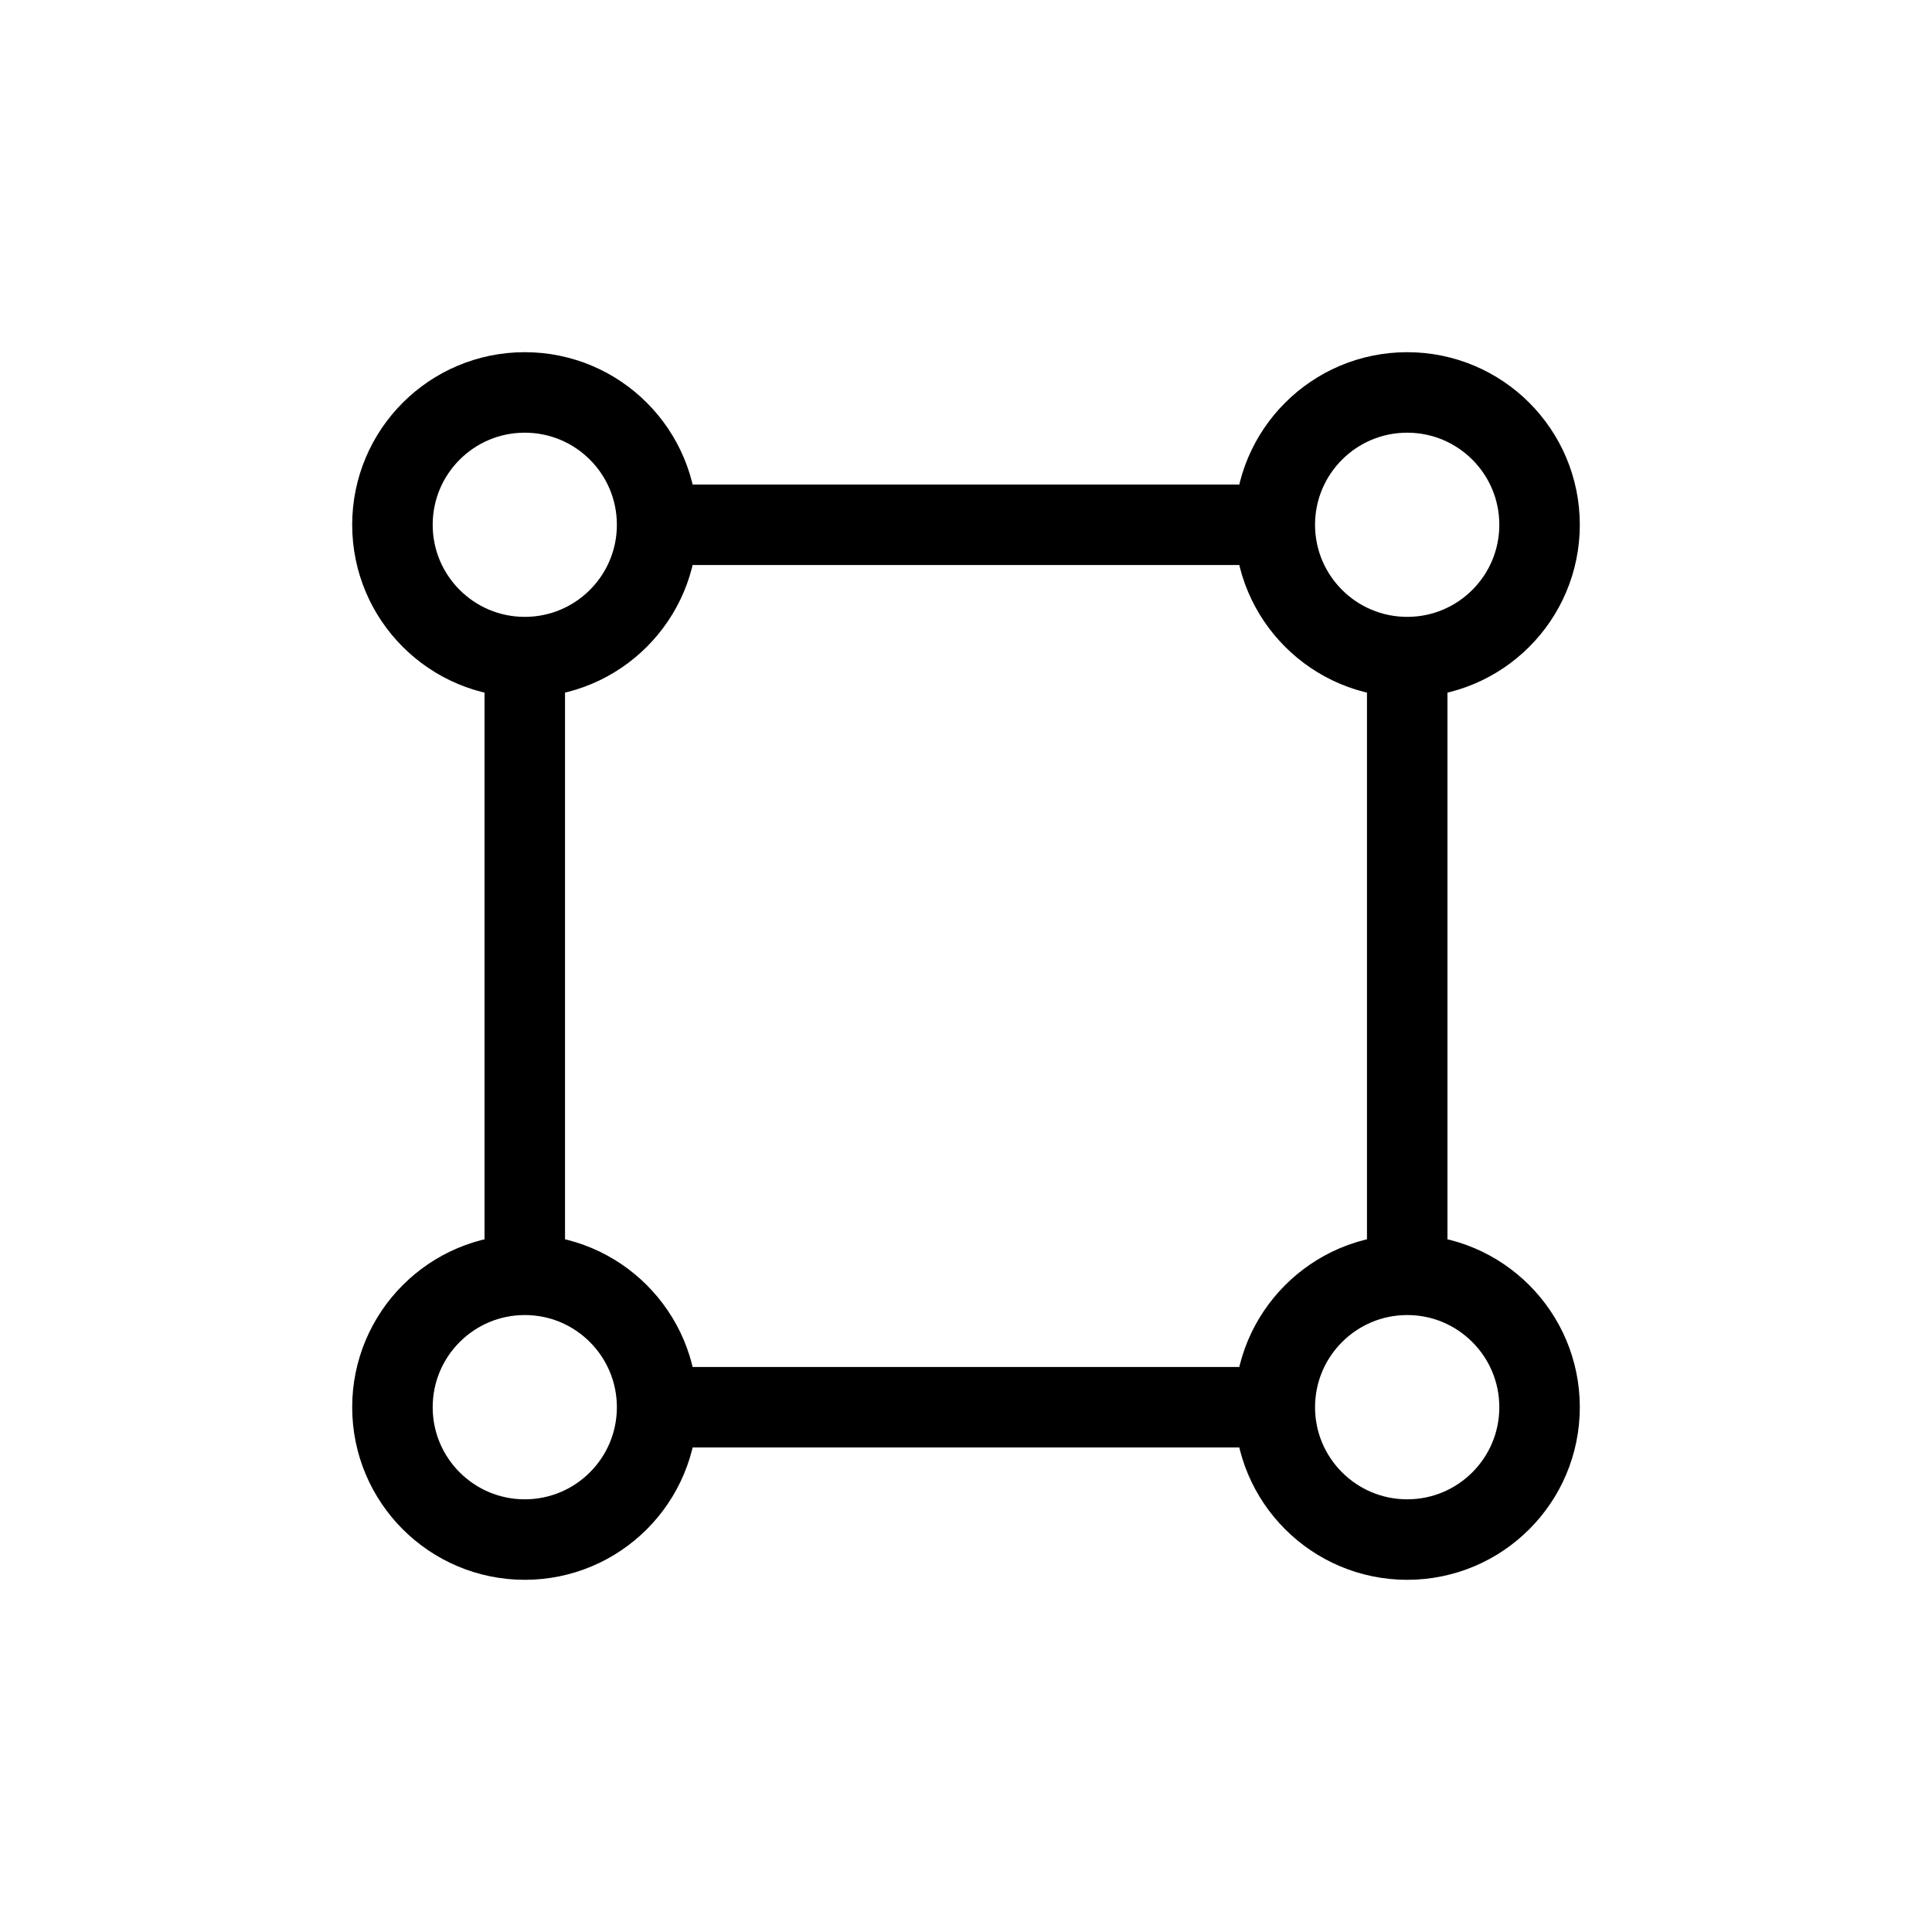 <svg width="24" height="24" viewBox="0 0 24 24" fill="none" xmlns="http://www.w3.org/2000/svg">
<g id="Other=frame, Size=24px, stroke width=1px">
<path id="frame" d="M17.481 8.163C18.389 8.163 19.125 7.427 19.125 6.519C19.125 5.611 18.389 4.875 17.481 4.875C16.573 4.875 15.836 5.611 15.836 6.519M17.481 8.163C16.573 8.163 15.836 7.427 15.836 6.519M17.481 8.163V15.836M15.836 6.519H8.163M15.836 17.481C15.836 18.389 16.573 19.125 17.481 19.125C18.389 19.125 19.125 18.389 19.125 17.481C19.125 16.573 18.389 15.836 17.481 15.836M15.836 17.481C15.836 16.573 16.573 15.836 17.481 15.836M15.836 17.481H8.163M8.163 6.519C8.163 7.427 7.427 8.163 6.519 8.163M8.163 6.519C8.163 5.611 7.427 4.875 6.519 4.875C5.611 4.875 4.875 5.611 4.875 6.519C4.875 7.427 5.611 8.163 6.519 8.163M6.519 8.163V15.836M8.163 17.481C8.163 18.389 7.427 19.125 6.519 19.125C5.611 19.125 4.875 18.389 4.875 17.481C4.875 16.573 5.611 15.836 6.519 15.836M8.163 17.481C8.163 16.573 7.427 15.836 6.519 15.836" stroke="black" stroke-linecap="round" stroke-linejoin="round"/>
</g>
</svg>

